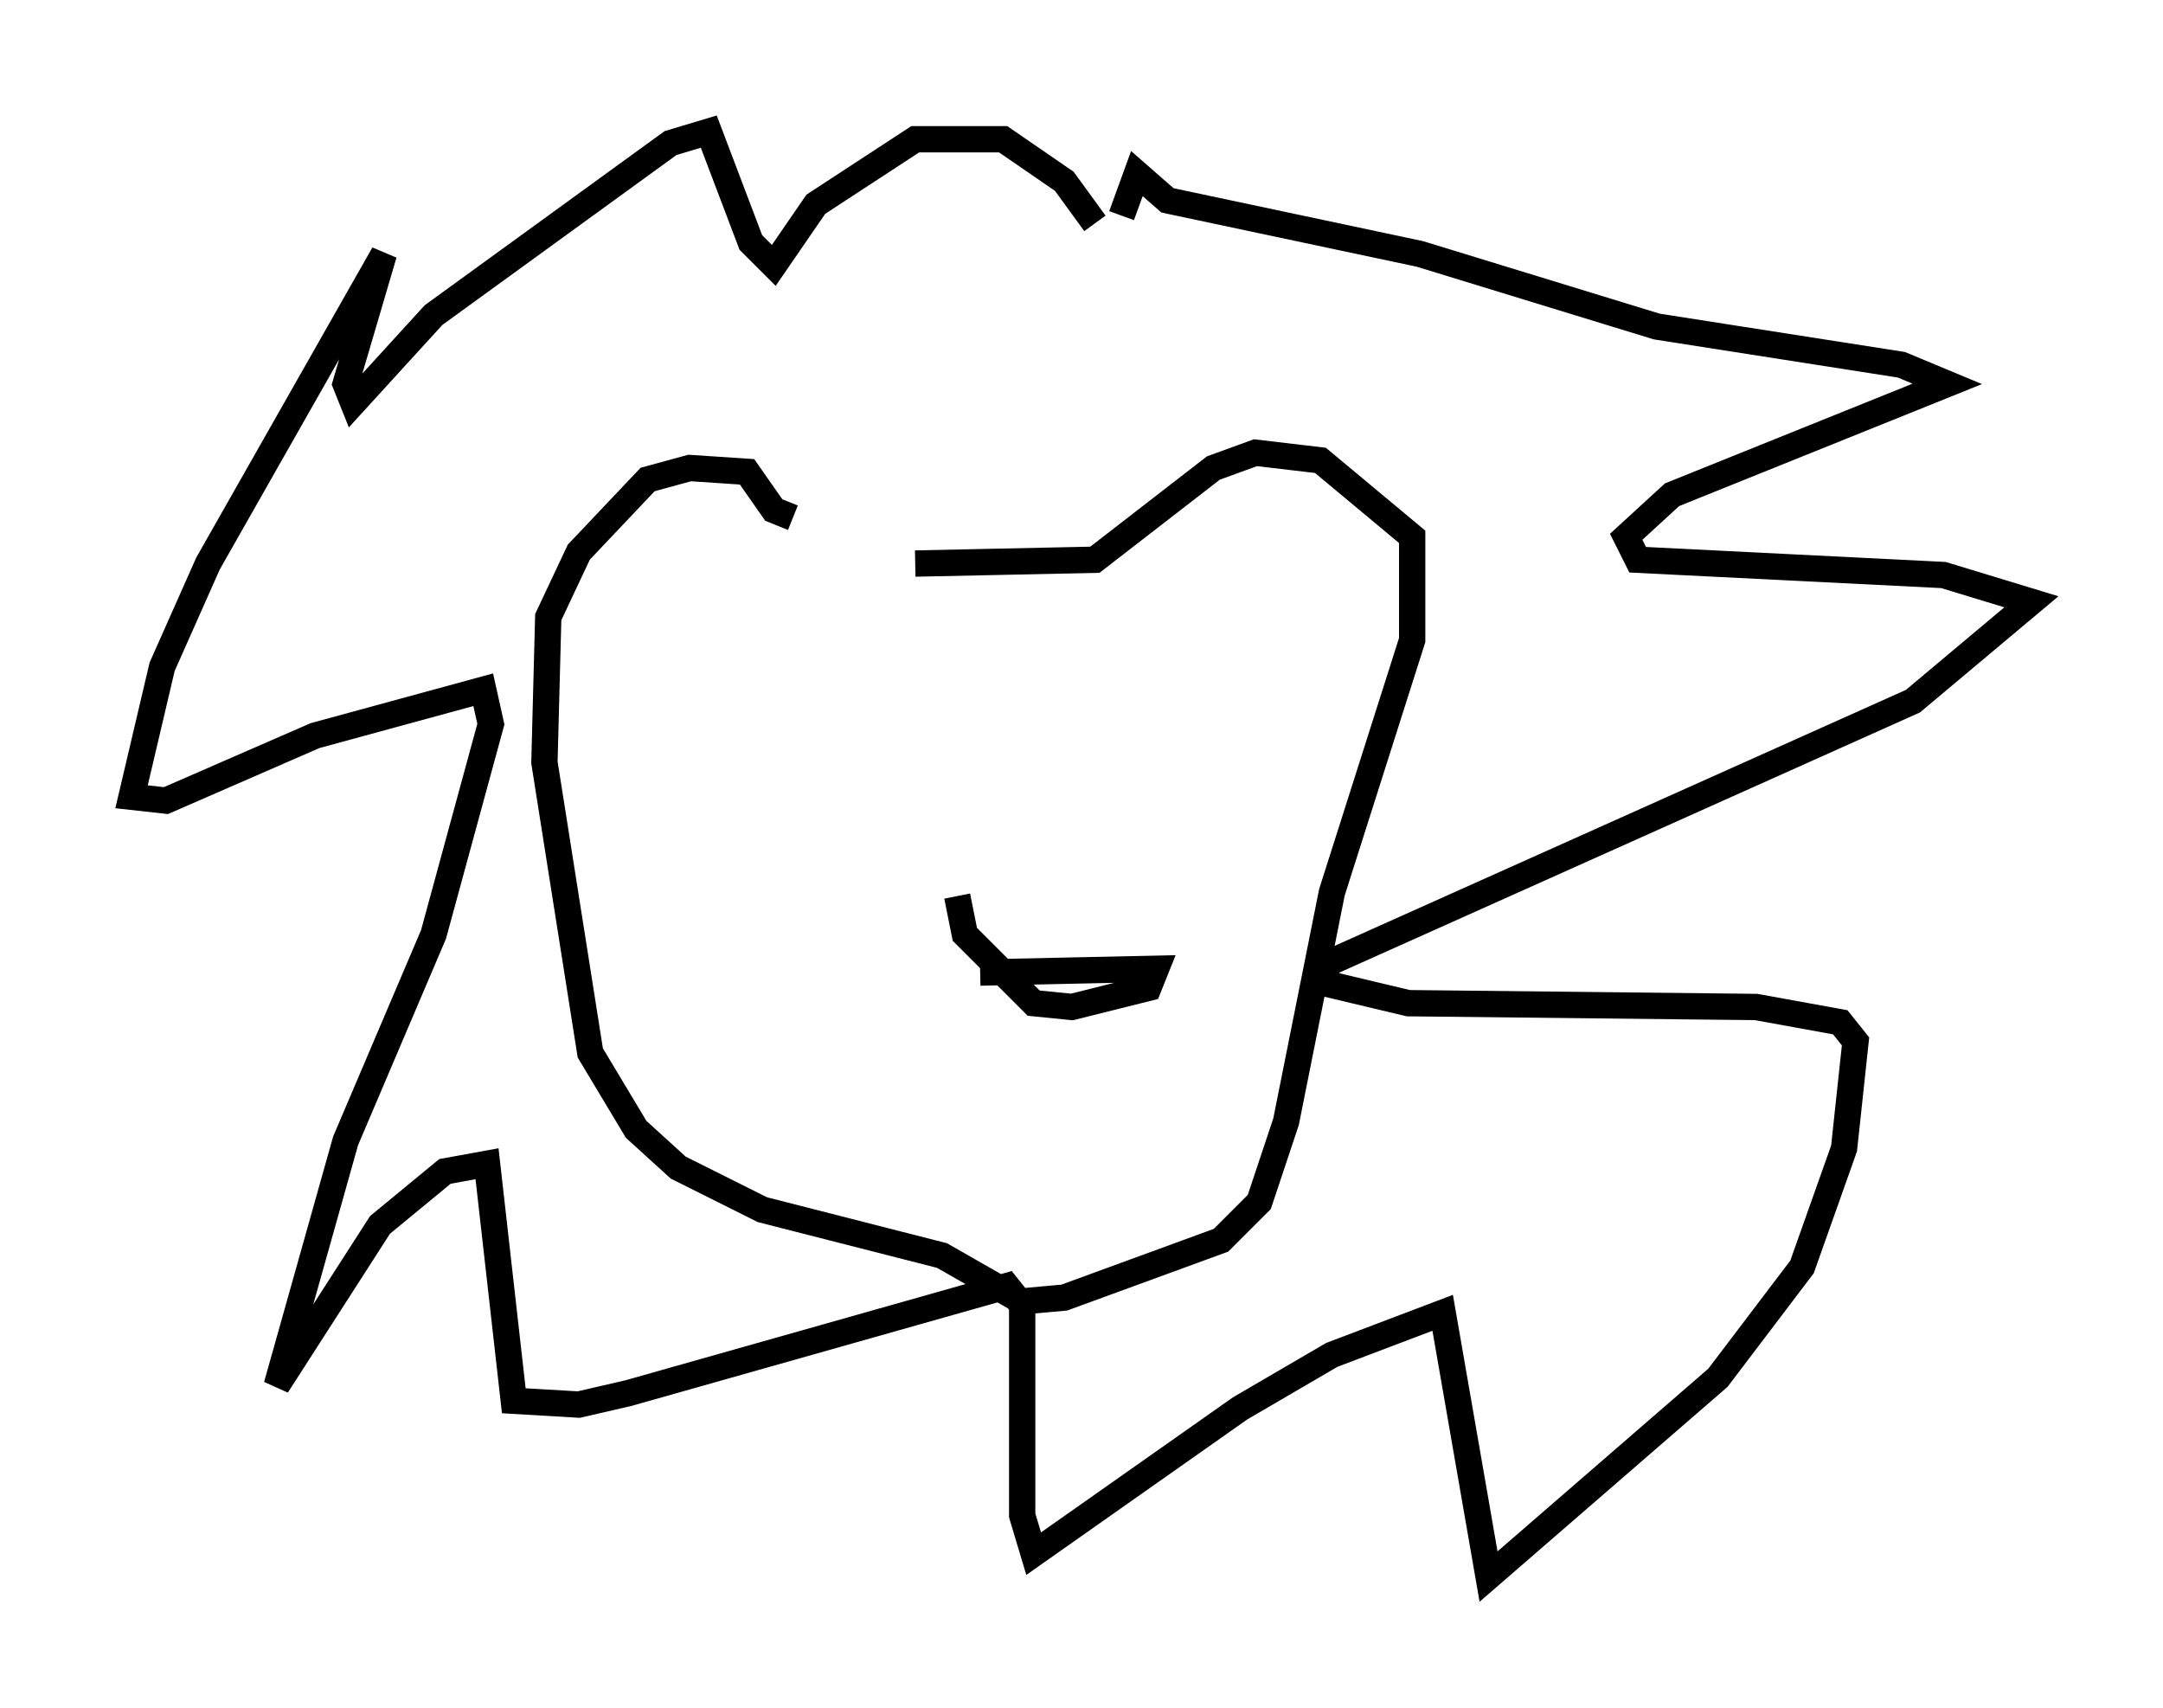 <?xml version="1.0" encoding="utf-8" ?>
<svg baseProfile="full" height="64.905" version="1.1" width="82.19" xmlns="http://www.w3.org/2000/svg" xmlns:ev="http://www.w3.org/2001/xml-events" xmlns:xlink="http://www.w3.org/1999/xlink"><defs /><rect fill="white" height="64.905" width="82.19" x="0" y="0" /><path d="M31, 22.285 m3.777, -0.872 l6.827, -0.145 4.503, -3.486 l1.598, -0.581 2.469, 0.291 l3.486, 2.905 0.0, 3.922 l-3.05, 9.587 -1.743, 8.715 l-1.017, 3.05 -1.453, 1.453 l-5.955, 2.179 -1.598, 0.145 l-3.05, -1.743 -6.827, -1.743 l-3.196, -1.598 -1.598, -1.453 l-1.743, -2.905 -1.743, -11.039 l0.145, -5.52 1.162, -2.469 l2.615, -2.76 1.598, -0.436 l2.179, 0.145 1.017, 1.453 l0.726, 0.291 m11.475, -11.184 l-1.162, -1.598 -2.324, -1.598 l-3.341, 0.0 -3.777, 2.469 l-1.598, 2.324 -0.872, -0.872 l-1.598, -4.212 -1.453, 0.436 l-9.006, 6.536 -3.05, 3.341 l-0.291, -0.726 1.453, -4.939 l-6.682, 11.765 -1.743, 3.922 l-1.162, 4.939 1.307, 0.145 l5.665, -2.469 6.391, -1.743 l0.291, 1.307 -2.179, 7.989 l-3.341, 7.844 -2.615, 9.296 l3.922, -6.101 2.469, -2.034 l1.598, -0.291 1.017, 9.006 l2.469, 0.145 1.888, -0.436 l14.38, -4.067 0.581, 0.726 l0.0, 7.989 0.436, 1.453 l7.844, -5.52 3.486, -2.034 l4.212, -1.598 1.743, 10.022 l8.715, -7.553 3.196, -4.212 l1.598, -4.503 0.436, -4.067 l-0.581, -0.726 -3.196, -0.581 l-13.218, -0.145 -3.05, -0.726 l-0.145, -0.726 22.369, -10.022 l4.503, -3.777 -3.341, -1.017 l-11.62, -0.581 -0.436, -0.872 l1.743, -1.598 10.458, -4.212 l-1.743, -0.726 -9.296, -1.453 l-9.006, -2.76 -9.587, -2.034 l-1.162, -1.017 -0.581, 1.598 m-5.374, 28.76 l6.682, -0.145 -0.291, 0.726 l-2.905, 0.726 -1.453, -0.145 l-2.615, -2.615 -0.291, -1.453 " fill="none" stroke="black" stroke-width="1" /></svg>